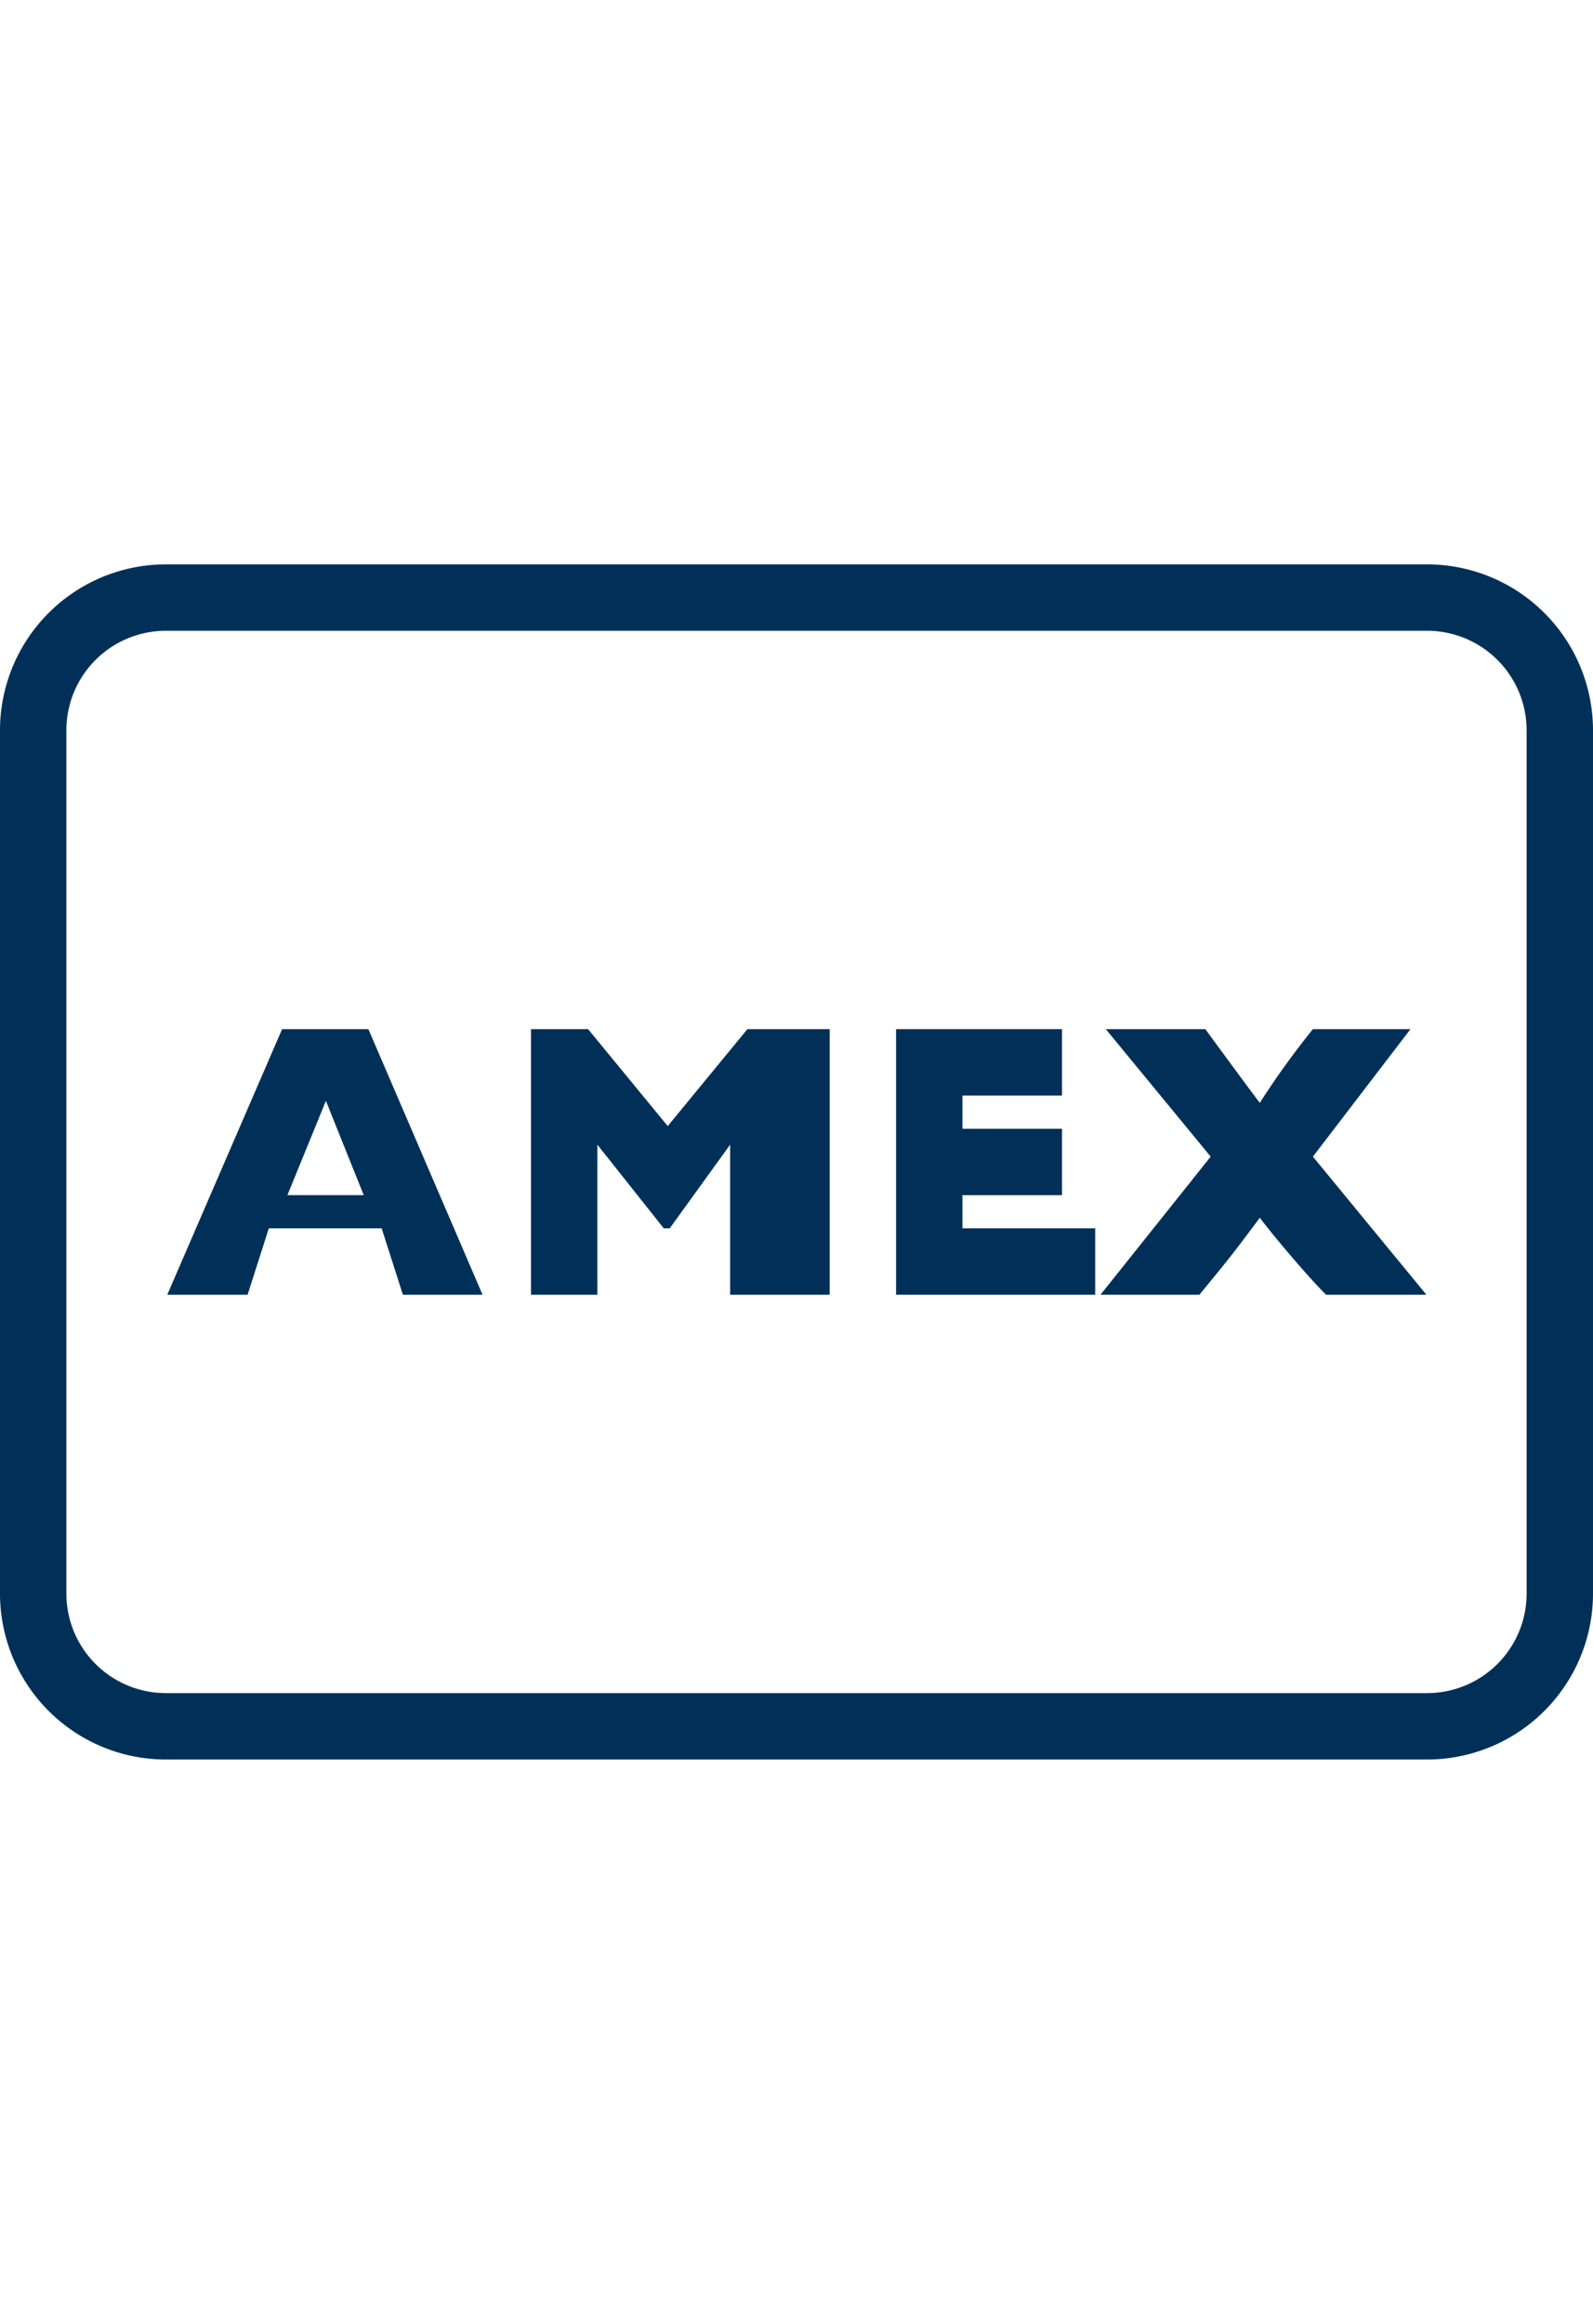 <svg id="25bed62e-7224-4224-8779-b16c0300e0c2" data-name="Layer 1" xmlns="http://www.w3.org/2000/svg" viewBox="0 0 24 35"><title>icons</title><path d="M21.5,8.5H2.5A2.5,2.5,0,0,0,0,11V24a2.5,2.5,0,0,0,2.5,2.5h19A2.5,2.5,0,0,0,24,24V11A2.5,2.5,0,0,0,21.5,8.5ZM23,24a1.5,1.5,0,0,1-1.5,1.5H2.5A1.5,1.5,0,0,1,1,24V11A1.5,1.5,0,0,1,2.5,9.5h19A1.5,1.5,0,0,1,23,11Z" style="fill:#003058"/><path d="M4.25,15.5l-1.73,4H3.73l.32-1H5.75l.32,1H7.27l-1.72-4ZM4.33,18l.58-1.42L5.48,18Z" style="fill:#003058"/><polygon points="10.06 16.96 8.86 15.5 8 15.5 8 19.5 9 19.5 9 17.24 10 18.5 10.09 18.5 11 17.24 11 19.5 12.5 19.5 12.5 15.5 11.26 15.5 10.06 16.96" style="fill:#003058"/><polygon points="14.5 18 16 18 16 17 14.5 17 14.5 16.5 16 16.5 16 15.5 13.5 15.5 13.5 19.5 16.5 19.5 16.5 18.5 14.5 18.5 14.5 18" style="fill:#003058"/><path d="M21.25,15.5H19.78a12.48,12.48,0,0,0-.8,1.11c-.13-.17-.58-.78-.82-1.11h-1.5l1.58,1.92L16.58,19.5h1.49c.41-.5.48-.58.91-1.16.21.28.76.93,1,1.16h1.51l-1.71-2.08Z" style="fill:#003058"/></svg>